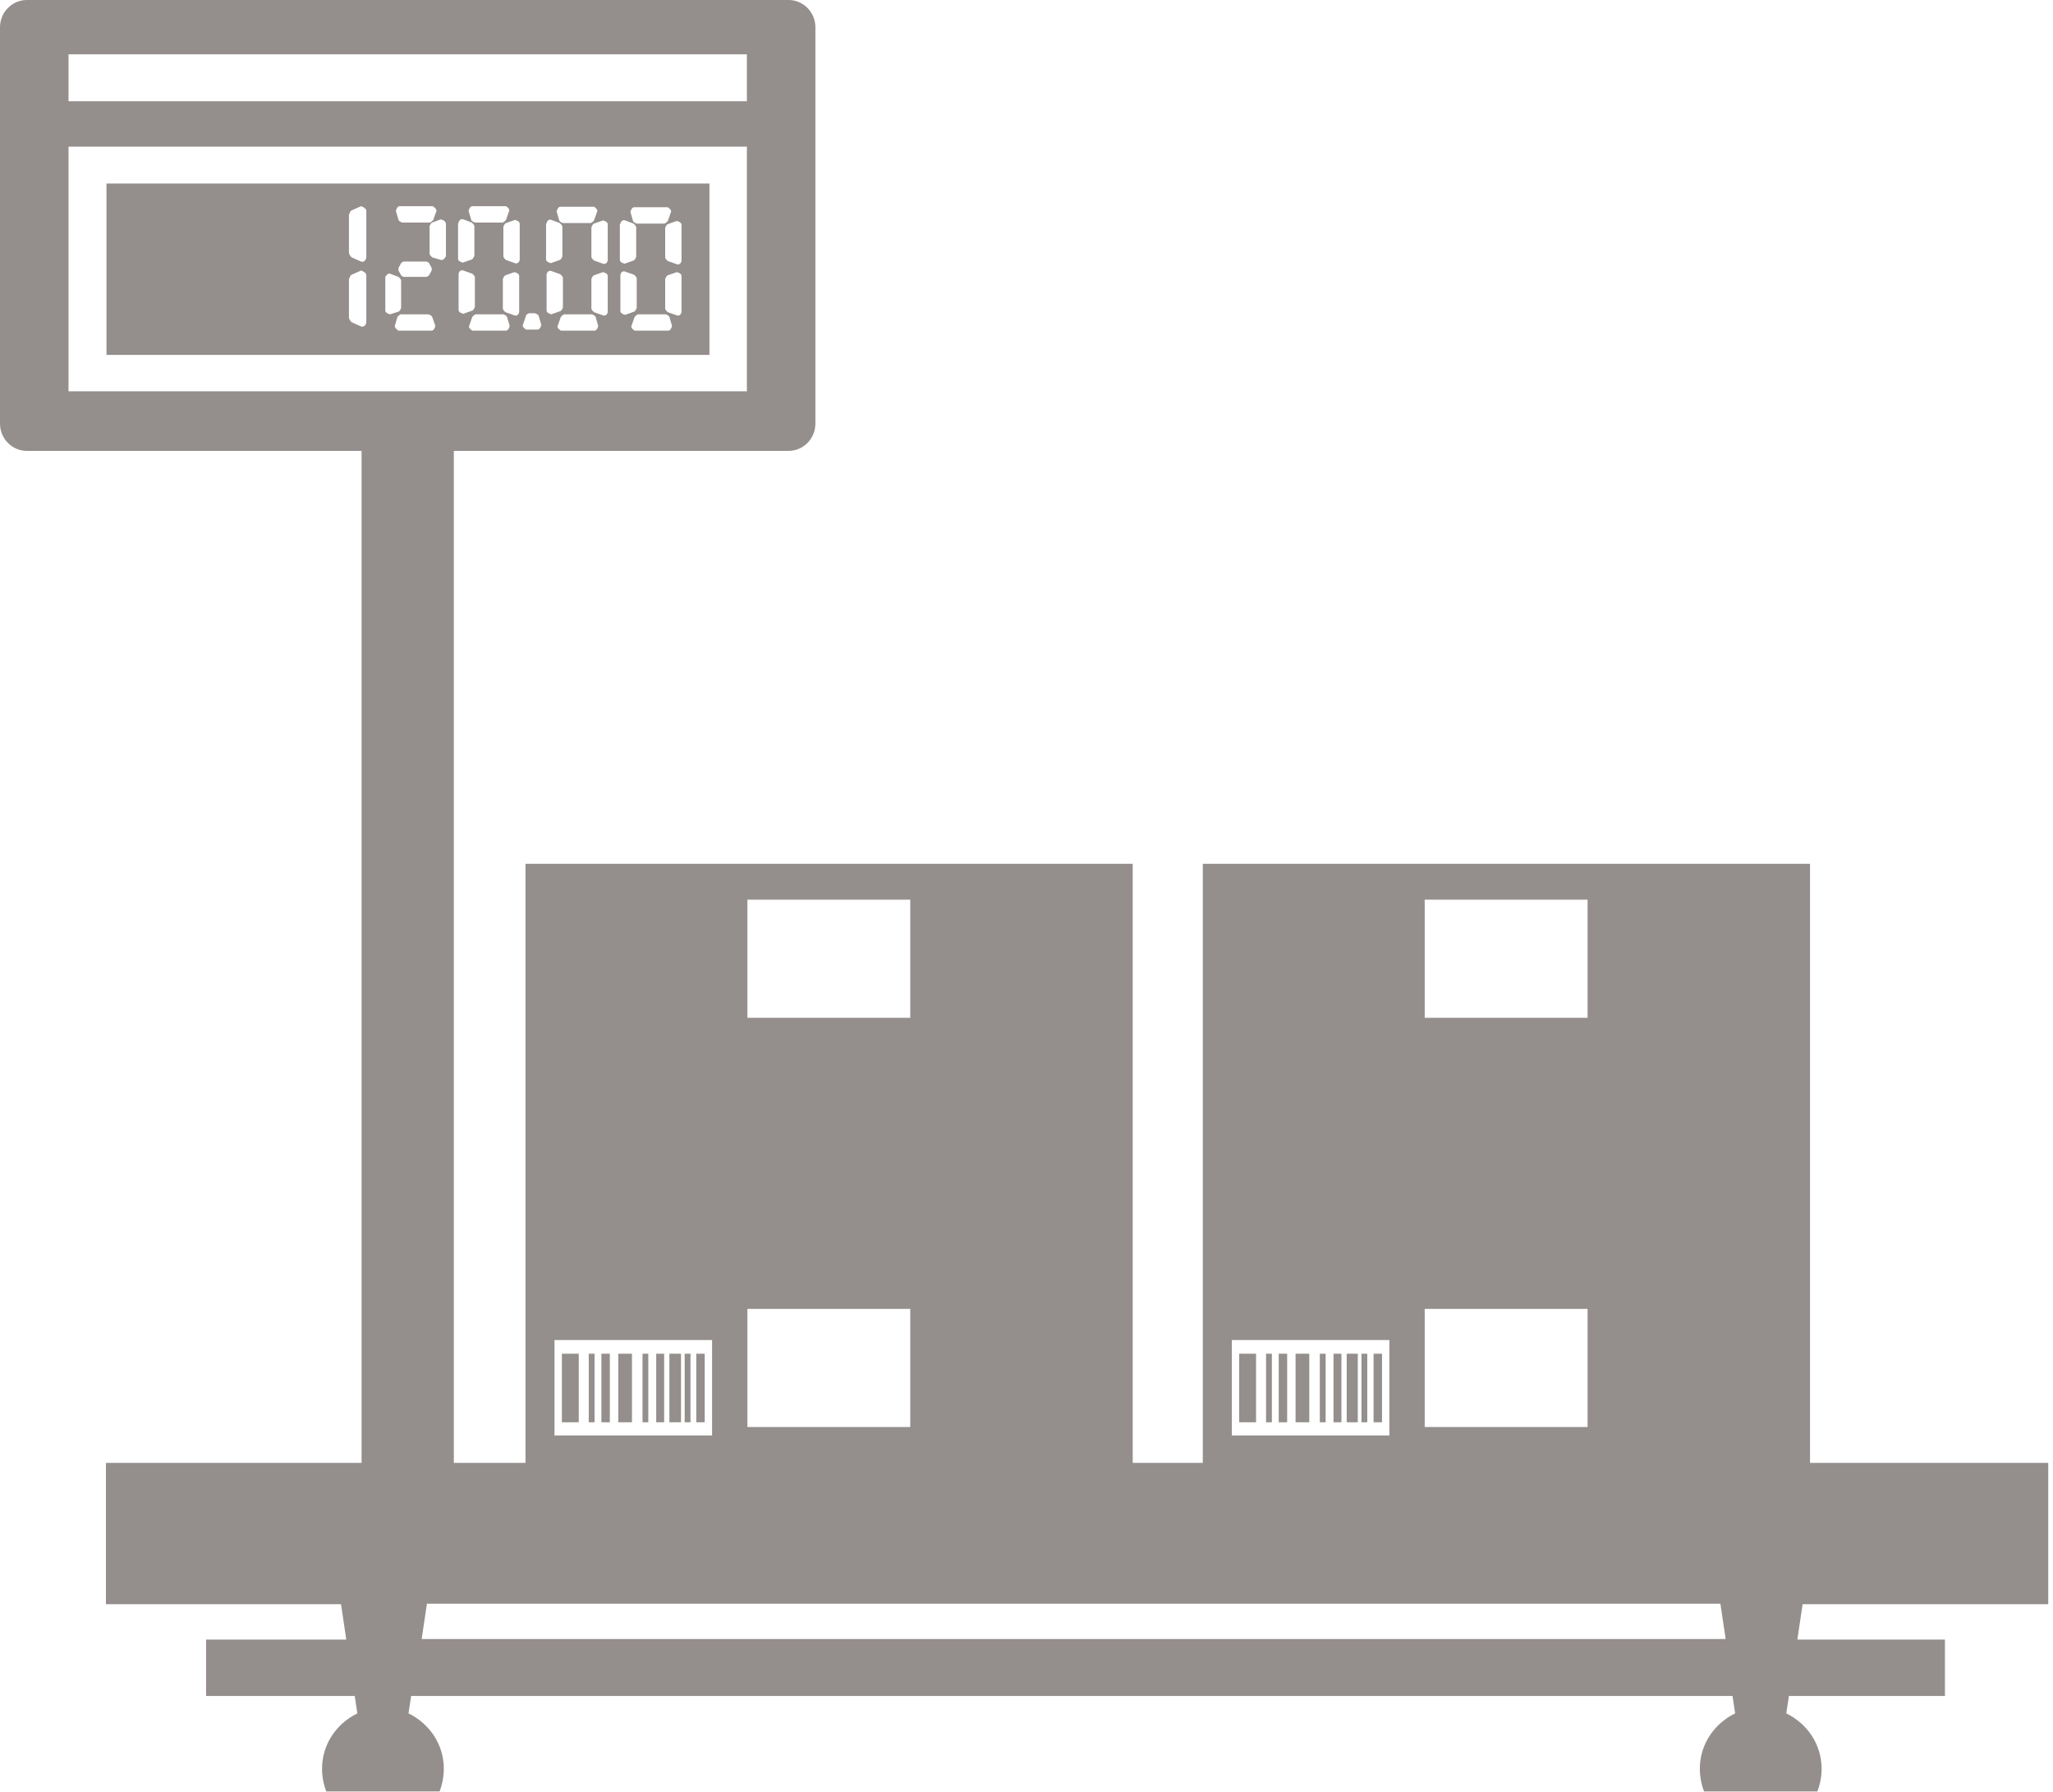 <svg width="362" height="316" viewBox="0 0 362 316" fill="none" xmlns="http://www.w3.org/2000/svg">
<g style="mix-blend-mode:color-burn" opacity="0.65">
<path d="M18.775 62.575H125.097V32.357H18.775V62.575ZM76.118 58.298H70.263C70.263 58.298 69.52 57.833 69.613 57.461L70.077 55.881C70.077 55.881 70.449 55.416 70.728 55.416H75.561C75.561 55.416 76.118 55.602 76.211 55.881L76.769 57.461C76.769 57.461 76.583 58.298 76.118 58.298ZM70.728 48.535L70.263 47.698C70.263 47.698 70.263 47.419 70.263 47.233L70.728 46.397C70.728 46.397 71.007 46.118 71.193 46.118H75.189C75.189 46.118 75.561 46.211 75.654 46.397L76.118 47.233C76.118 47.233 76.118 47.512 76.118 47.698L75.654 48.535C75.654 48.535 75.375 48.814 75.189 48.814H71.193C71.193 48.814 70.821 48.721 70.728 48.535ZM89.13 58.298H83.275C83.275 58.298 82.531 57.833 82.717 57.461L83.275 55.881C83.275 55.881 83.647 55.416 83.925 55.416H88.758C88.758 55.416 89.316 55.602 89.409 55.881L89.873 57.461C89.873 57.461 89.688 58.298 89.223 58.298H89.13ZM91.546 54.951C91.546 55.416 91.082 55.788 90.71 55.602L89.13 55.044C89.13 55.044 88.665 54.672 88.665 54.393V49.186C88.665 49.186 88.851 48.628 89.13 48.535L90.71 47.977C90.71 47.977 91.546 48.163 91.546 48.628V54.858V54.951ZM104.744 58.298H98.888C98.888 58.298 98.145 57.833 98.331 57.461L98.888 55.881C98.888 55.881 99.26 55.416 99.539 55.416H104.372C104.372 55.416 104.929 55.602 105.022 55.881L105.487 57.461C105.487 57.461 105.301 58.298 104.837 58.298H104.744ZM107.16 54.951C107.16 55.416 106.695 55.788 106.324 55.602L104.744 55.044C104.744 55.044 104.279 54.672 104.279 54.393V49.186C104.279 49.186 104.465 48.628 104.744 48.535L106.324 47.977C106.324 47.977 107.16 48.163 107.16 48.628V54.858V54.951ZM117.755 58.298H111.9C111.9 58.298 111.156 57.833 111.342 57.461L111.9 55.881C111.9 55.881 112.272 55.416 112.55 55.416H117.383C117.383 55.416 117.941 55.602 118.034 55.881L118.499 57.461C118.499 57.461 118.313 58.298 117.848 58.298H117.755ZM120.171 54.951C120.171 55.416 119.707 55.788 119.335 55.602L117.755 55.044C117.755 55.044 117.29 54.672 117.29 54.393V49.186C117.29 49.186 117.476 48.628 117.755 48.535L119.335 47.977C119.335 47.977 120.171 48.163 120.171 48.628V54.858V54.951ZM120.171 39.609V45.932C120.171 46.397 119.707 46.769 119.335 46.583L117.755 46.025C117.755 46.025 117.29 45.653 117.29 45.374V40.167C117.29 40.167 117.476 39.609 117.755 39.516L119.335 38.958C119.335 38.958 120.171 39.144 120.171 39.609ZM111.9 36.541H117.755C117.755 36.541 118.499 37.005 118.313 37.377L117.755 38.958C117.755 38.958 117.383 39.423 117.105 39.423H112.272C112.272 39.423 111.714 39.237 111.621 38.958L111.156 37.377C111.156 37.377 111.342 36.541 111.807 36.541H111.9ZM109.391 39.516C109.391 39.051 109.855 38.679 110.227 38.865L111.714 39.423C111.714 39.423 112.179 39.795 112.179 40.074V45.281C112.179 45.281 111.993 45.839 111.714 45.932L110.134 46.49C110.134 46.49 109.298 46.304 109.298 45.839V39.516H109.391ZM109.391 48.535C109.391 48.07 109.855 47.698 110.227 47.884L111.807 48.442C111.807 48.442 112.272 48.814 112.272 49.093V54.3C112.272 54.3 112.086 54.858 111.807 54.951L110.227 55.509C110.227 55.509 109.391 55.323 109.391 54.858V48.628V48.535ZM107.16 39.516V45.839C107.16 46.304 106.695 46.676 106.324 46.49L104.744 45.932C104.744 45.932 104.279 45.56 104.279 45.281V40.074C104.279 40.074 104.465 39.516 104.744 39.423L106.324 38.865C106.324 38.865 107.16 39.051 107.16 39.516ZM98.888 36.448H104.744C104.744 36.448 105.487 36.913 105.301 37.285L104.744 38.865C104.744 38.865 104.372 39.33 104.093 39.33H99.26C99.26 39.33 98.703 39.144 98.61 38.865L98.145 37.285C98.145 37.285 98.331 36.448 98.796 36.448H98.888ZM96.379 39.423C96.379 38.958 96.844 38.586 97.216 38.772L98.703 39.33C98.703 39.33 99.167 39.702 99.167 39.981V45.188C99.167 45.188 98.981 45.746 98.703 45.839L97.123 46.397C97.123 46.397 96.286 46.211 96.286 45.746V39.423H96.379ZM96.379 48.442C96.379 47.977 96.844 47.605 97.216 47.791L98.796 48.349C98.796 48.349 99.26 48.721 99.26 49V54.207C99.26 54.207 99.074 54.765 98.796 54.858L97.216 55.416C97.216 55.416 96.379 55.23 96.379 54.765V48.535V48.442ZM92.662 55.694C92.662 55.694 93.033 55.23 93.312 55.23H94.334C94.334 55.23 94.892 55.416 94.985 55.694L95.45 57.275C95.45 57.275 95.264 58.112 94.799 58.112H92.754C92.754 58.112 92.011 57.647 92.197 57.275L92.754 55.694H92.662ZM91.639 39.423V45.746C91.639 46.211 91.174 46.583 90.803 46.397L89.223 45.839C89.223 45.839 88.758 45.467 88.758 45.188V39.981C88.758 39.981 88.944 39.423 89.223 39.33L90.803 38.772C90.803 38.772 91.639 38.958 91.639 39.423ZM83.368 36.355H89.223C89.223 36.355 89.966 36.82 89.78 37.192L89.223 38.772C89.223 38.772 88.851 39.237 88.572 39.237H83.739C83.739 39.237 83.182 39.051 83.089 38.772L82.624 37.192C82.624 37.192 82.81 36.355 83.275 36.355H83.368ZM80.858 39.33C80.858 38.865 81.323 38.493 81.695 38.679L83.182 39.237C83.182 39.237 83.646 39.609 83.646 39.888V45.095C83.646 45.095 83.461 45.653 83.182 45.746L81.602 46.304C81.602 46.304 80.765 46.118 80.765 45.653V39.33H80.858ZM80.858 48.349C80.858 47.884 81.323 47.512 81.695 47.698L83.275 48.256C83.275 48.256 83.739 48.628 83.739 48.907V54.114C83.739 54.114 83.553 54.672 83.275 54.765L81.695 55.323C81.695 55.323 80.858 55.137 80.858 54.672V48.442V48.349ZM78.628 39.33V45.188C78.628 45.188 78.256 45.932 77.791 45.839L76.211 45.374C76.211 45.374 75.747 45.002 75.747 44.723V39.888C75.747 39.888 75.933 39.33 76.211 39.237L77.698 38.679C77.698 38.679 78.535 38.865 78.535 39.237L78.628 39.33ZM70.449 36.355H76.304C76.304 36.355 77.048 36.82 76.955 37.192L76.397 38.772C76.397 38.772 76.025 39.237 75.747 39.237H70.914C70.914 39.237 70.356 39.051 70.263 38.772L69.799 37.192C69.799 37.192 69.984 36.355 70.449 36.355ZM67.94 48.814C67.94 48.814 68.404 48.07 68.776 48.256L70.263 48.814C70.263 48.814 70.728 49.186 70.728 49.465V54.3C70.728 54.3 70.542 54.858 70.263 54.951L68.776 55.416C68.776 55.416 67.94 55.23 67.94 54.765V48.907V48.814ZM61.527 37.935C61.527 37.935 61.713 37.191 61.992 37.099L63.664 36.355C63.664 36.355 64.594 36.634 64.594 37.192V45.281C64.594 45.932 64.036 46.303 63.664 46.118L61.992 45.374C61.992 45.374 61.527 44.909 61.527 44.537V37.843V37.935ZM61.527 49.279C61.527 49.279 61.713 48.535 61.992 48.442L63.664 47.698C63.664 47.698 64.594 47.977 64.594 48.535V56.718C64.594 57.368 64.036 57.74 63.664 57.554L61.992 56.81C61.992 56.81 61.527 56.345 61.527 55.974V49.186V49.279Z" fill="#5A514E"/>
<path d="M361.162 282.846V257.927H319.153V152.302H212.087V257.927H199.726V152.302H92.66V257.927H80.021V79.498H139.037C141.639 79.498 143.777 77.36 143.777 74.663V4.835C143.777 2.138 141.639 0 139.037 0H4.74C2.138 0 0 2.138 0 4.835V74.663C0 77.36 2.138 79.498 4.74 79.498H63.756V257.927H18.681V282.846H60.132L61.061 289.076H36.339V299.025H62.548L63.013 302.093C59.388 303.859 56.786 307.486 56.786 311.856C56.786 313.251 57.065 314.645 57.529 315.854H77.511C77.976 314.645 78.255 313.251 78.255 311.856C78.255 307.486 75.653 303.859 72.028 302.093L72.493 299.025H305.491L305.956 302.093C302.331 303.859 299.729 307.486 299.729 311.856C299.729 313.251 300.008 314.645 300.472 315.854H320.454C320.919 314.645 321.198 313.251 321.198 311.856C321.198 307.486 318.595 303.859 314.971 302.093L315.436 299.025H342.946V289.076H316.923L317.852 282.846H360.604H361.162ZM12.082 9.577H131.695V17.852H12.082V9.577ZM12.082 25.849H131.695V68.991H12.082V25.849ZM251.215 158.624H279.933V179.452H251.215V158.624ZM251.215 230.777H279.933V251.605H251.215V230.777ZM217.199 236.263H244.988V253.092H217.199V236.263ZM131.788 158.624H160.506V179.452H131.788V158.624ZM131.788 230.777H160.506V251.605H131.788V230.777ZM97.772 236.263H125.561V253.092H97.772V236.263ZM304.283 288.983H74.351L75.281 282.753H303.353L304.283 288.983Z" fill="#5A514E"/>
<path d="M102.049 238.678H99.075V250.766H102.049V238.678Z" fill="#5A514E"/>
<path d="M104.837 238.678H103.814V250.766H104.837V238.678Z" fill="#5A514E"/>
<path d="M111.435 238.678H109.018V250.766H111.435V238.678Z" fill="#5A514E"/>
<path d="M107.531 238.678H106.044V250.766H107.531V238.678Z" fill="#5A514E"/>
<path d="M114.315 238.678H113.293V250.766H114.315V238.678Z" fill="#5A514E"/>
<path d="M120.079 238.678H118.034V250.766H120.079V238.678Z" fill="#5A514E"/>
<path d="M121.751 238.678H120.729V250.766H121.751V238.678Z" fill="#5A514E"/>
<path d="M117.105 238.678H115.71V250.766H117.105V238.678Z" fill="#5A514E"/>
<path d="M124.26 238.678H122.773V250.766H124.26V238.678Z" fill="#5A514E"/>
<path d="M221.475 238.678H218.501V250.766H221.475V238.678Z" fill="#5A514E"/>
<path d="M224.265 238.678H223.242V250.766H224.265V238.678Z" fill="#5A514E"/>
<path d="M230.862 238.678H228.446V250.766H230.862V238.678Z" fill="#5A514E"/>
<path d="M226.959 238.678H225.472V250.766H226.959V238.678Z" fill="#5A514E"/>
<path d="M233.743 238.678H232.721V250.766H233.743V238.678Z" fill="#5A514E"/>
<path d="M239.413 238.678H237.461V250.766H239.413V238.678Z" fill="#5A514E"/>
<path d="M241.087 238.678H240.064V250.766H241.087V238.678Z" fill="#5A514E"/>
<path d="M236.532 238.678H235.138V250.766H236.532V238.678Z" fill="#5A514E"/>
<path d="M243.688 238.678H242.201V250.766H243.688V238.678Z" fill="#5A514E"/>
</g>
</svg>
